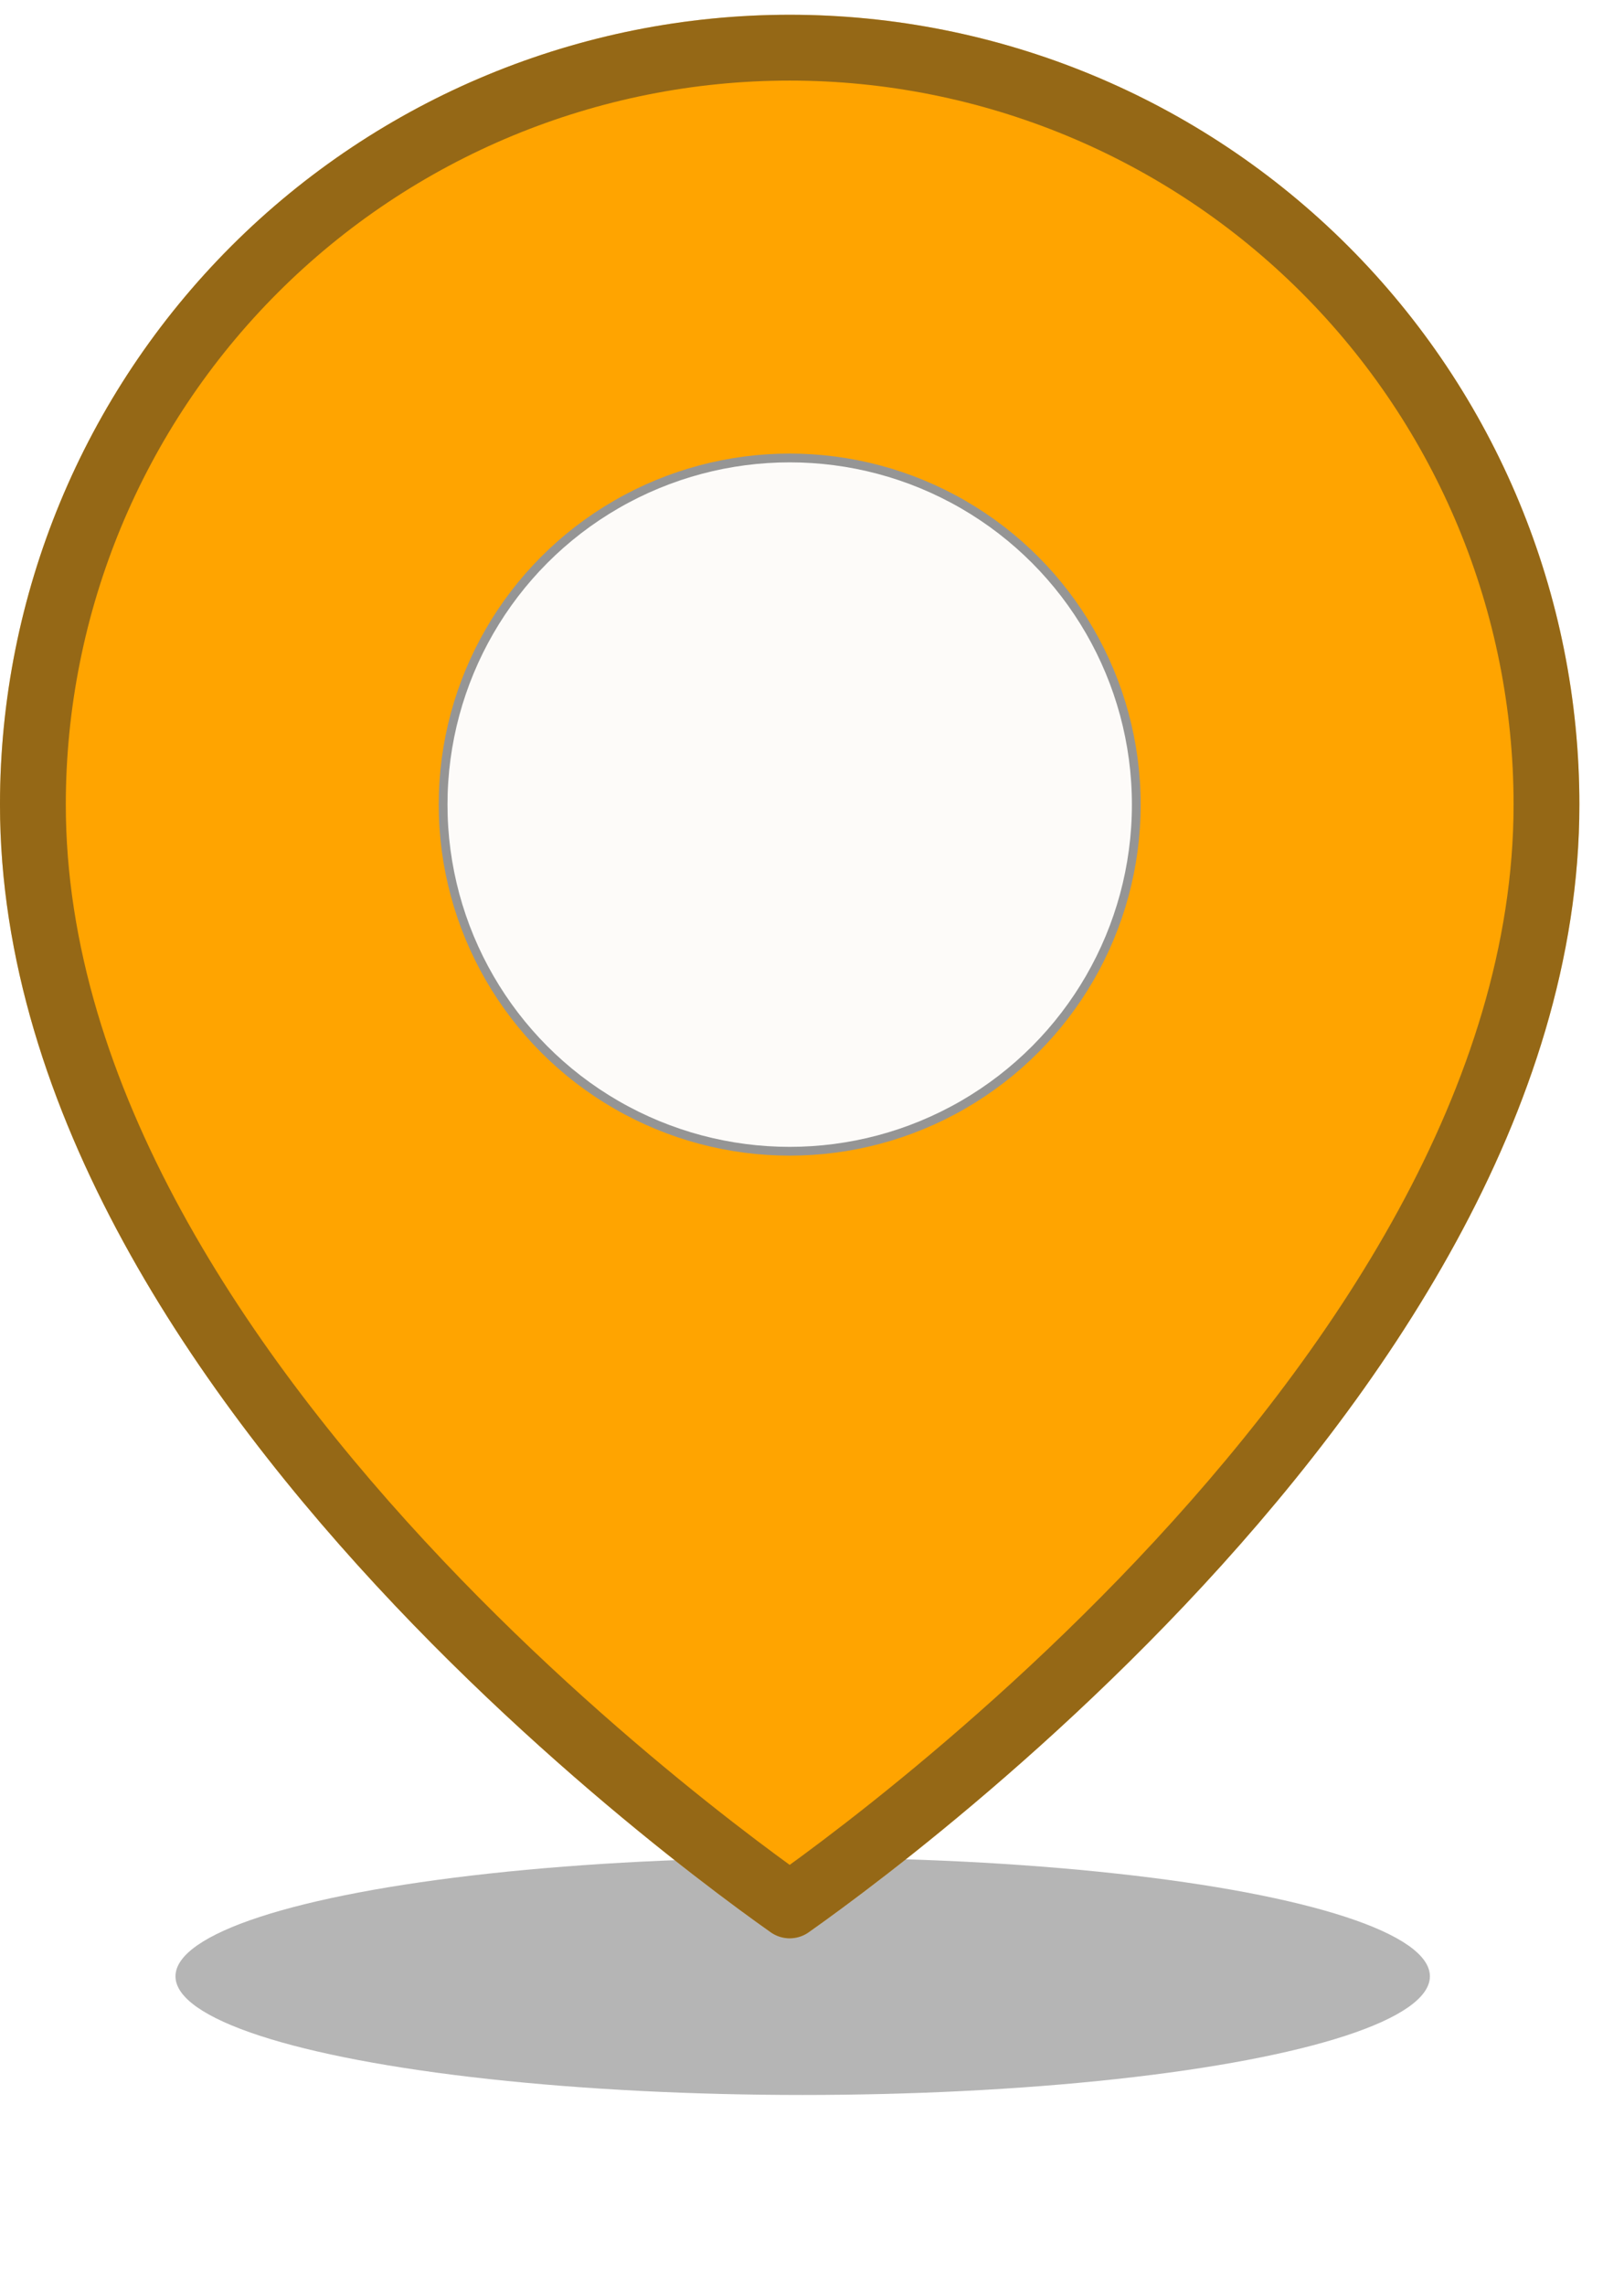 <svg width="86" height="121" viewBox="0 0 86 121" fill="none" xmlns="http://www.w3.org/2000/svg">
<g filter="url(#filter0_f_2036_9192)">
<ellipse cx="42.507" cy="104.641" rx="33.214" ry="6.282" fill="#2C2C2C" fill-opacity="0.35"/>
</g>
<path d="M81.895 42.6C81.895 58.163 71.849 72.839 61.463 83.802C56.306 89.245 51.143 93.692 47.268 96.778C45.331 98.32 43.72 99.519 42.596 100.331C42.303 100.543 42.043 100.728 41.819 100.886C41.595 100.728 41.335 100.543 41.042 100.331C39.918 99.519 38.306 98.32 36.37 96.778C32.494 93.692 27.331 89.245 22.174 83.802C11.789 72.839 1.742 58.163 1.742 42.6C1.742 31.971 5.965 21.778 13.481 14.262C20.996 6.746 31.19 2.524 41.819 2.524C52.448 2.524 62.641 6.746 70.157 14.262C77.673 21.778 81.895 31.971 81.895 42.6Z" fill="#FFA400"/>
<path d="M81.895 42.6C81.895 58.163 71.849 72.839 61.463 83.802C56.306 89.245 51.143 93.692 47.268 96.778C45.331 98.32 43.72 99.519 42.596 100.331C42.303 100.543 42.043 100.728 41.819 100.886C41.595 100.728 41.335 100.543 41.042 100.331C39.918 99.519 38.306 98.32 36.37 96.778C32.494 93.692 27.331 89.245 22.174 83.802C11.789 72.839 1.742 58.163 1.742 42.6C1.742 31.971 5.965 21.778 13.481 14.262C20.996 6.746 31.19 2.524 41.819 2.524C52.448 2.524 62.641 6.746 70.157 14.262C77.673 21.778 81.895 31.971 81.895 42.6Z" stroke="#FFA400" stroke-width="3.485" stroke-linecap="round" stroke-linejoin="round"/>
<path d="M81.895 42.6C81.895 58.163 71.849 72.839 61.463 83.802C56.306 89.245 51.143 93.692 47.268 96.778C45.331 98.32 43.72 99.519 42.596 100.331C42.303 100.543 42.043 100.728 41.819 100.886C41.595 100.728 41.335 100.543 41.042 100.331C39.918 99.519 38.306 98.32 36.37 96.778C32.494 93.692 27.331 89.245 22.174 83.802C11.789 72.839 1.742 58.163 1.742 42.6C1.742 31.971 5.965 21.778 13.481 14.262C20.996 6.746 31.19 2.524 41.819 2.524C52.448 2.524 62.641 6.746 70.157 14.262C77.673 21.778 81.895 31.971 81.895 42.6Z" stroke="#2C2C2C" stroke-opacity="0.5" stroke-width="3.485" stroke-linecap="round" stroke-linejoin="round"/>
<circle cx="41.819" cy="42.602" r="18.354" fill="#FDFBF9" stroke="#959595" stroke-width="0.465"/>
<defs>
<filter id="filter0_f_2036_9192" x="-0" y="89.066" width="85.016" height="31.149" filterUnits="userSpaceOnUse" color-interpolation-filters="sRGB">
<feFlood flood-opacity="0" result="BackgroundImageFix"/>
<feBlend mode="normal" in="SourceGraphic" in2="BackgroundImageFix" result="shape"/>
<feGaussianBlur stdDeviation="4.647" result="effect1_foregroundBlur_2036_9192"/>
</filter>
</defs>
</svg>
